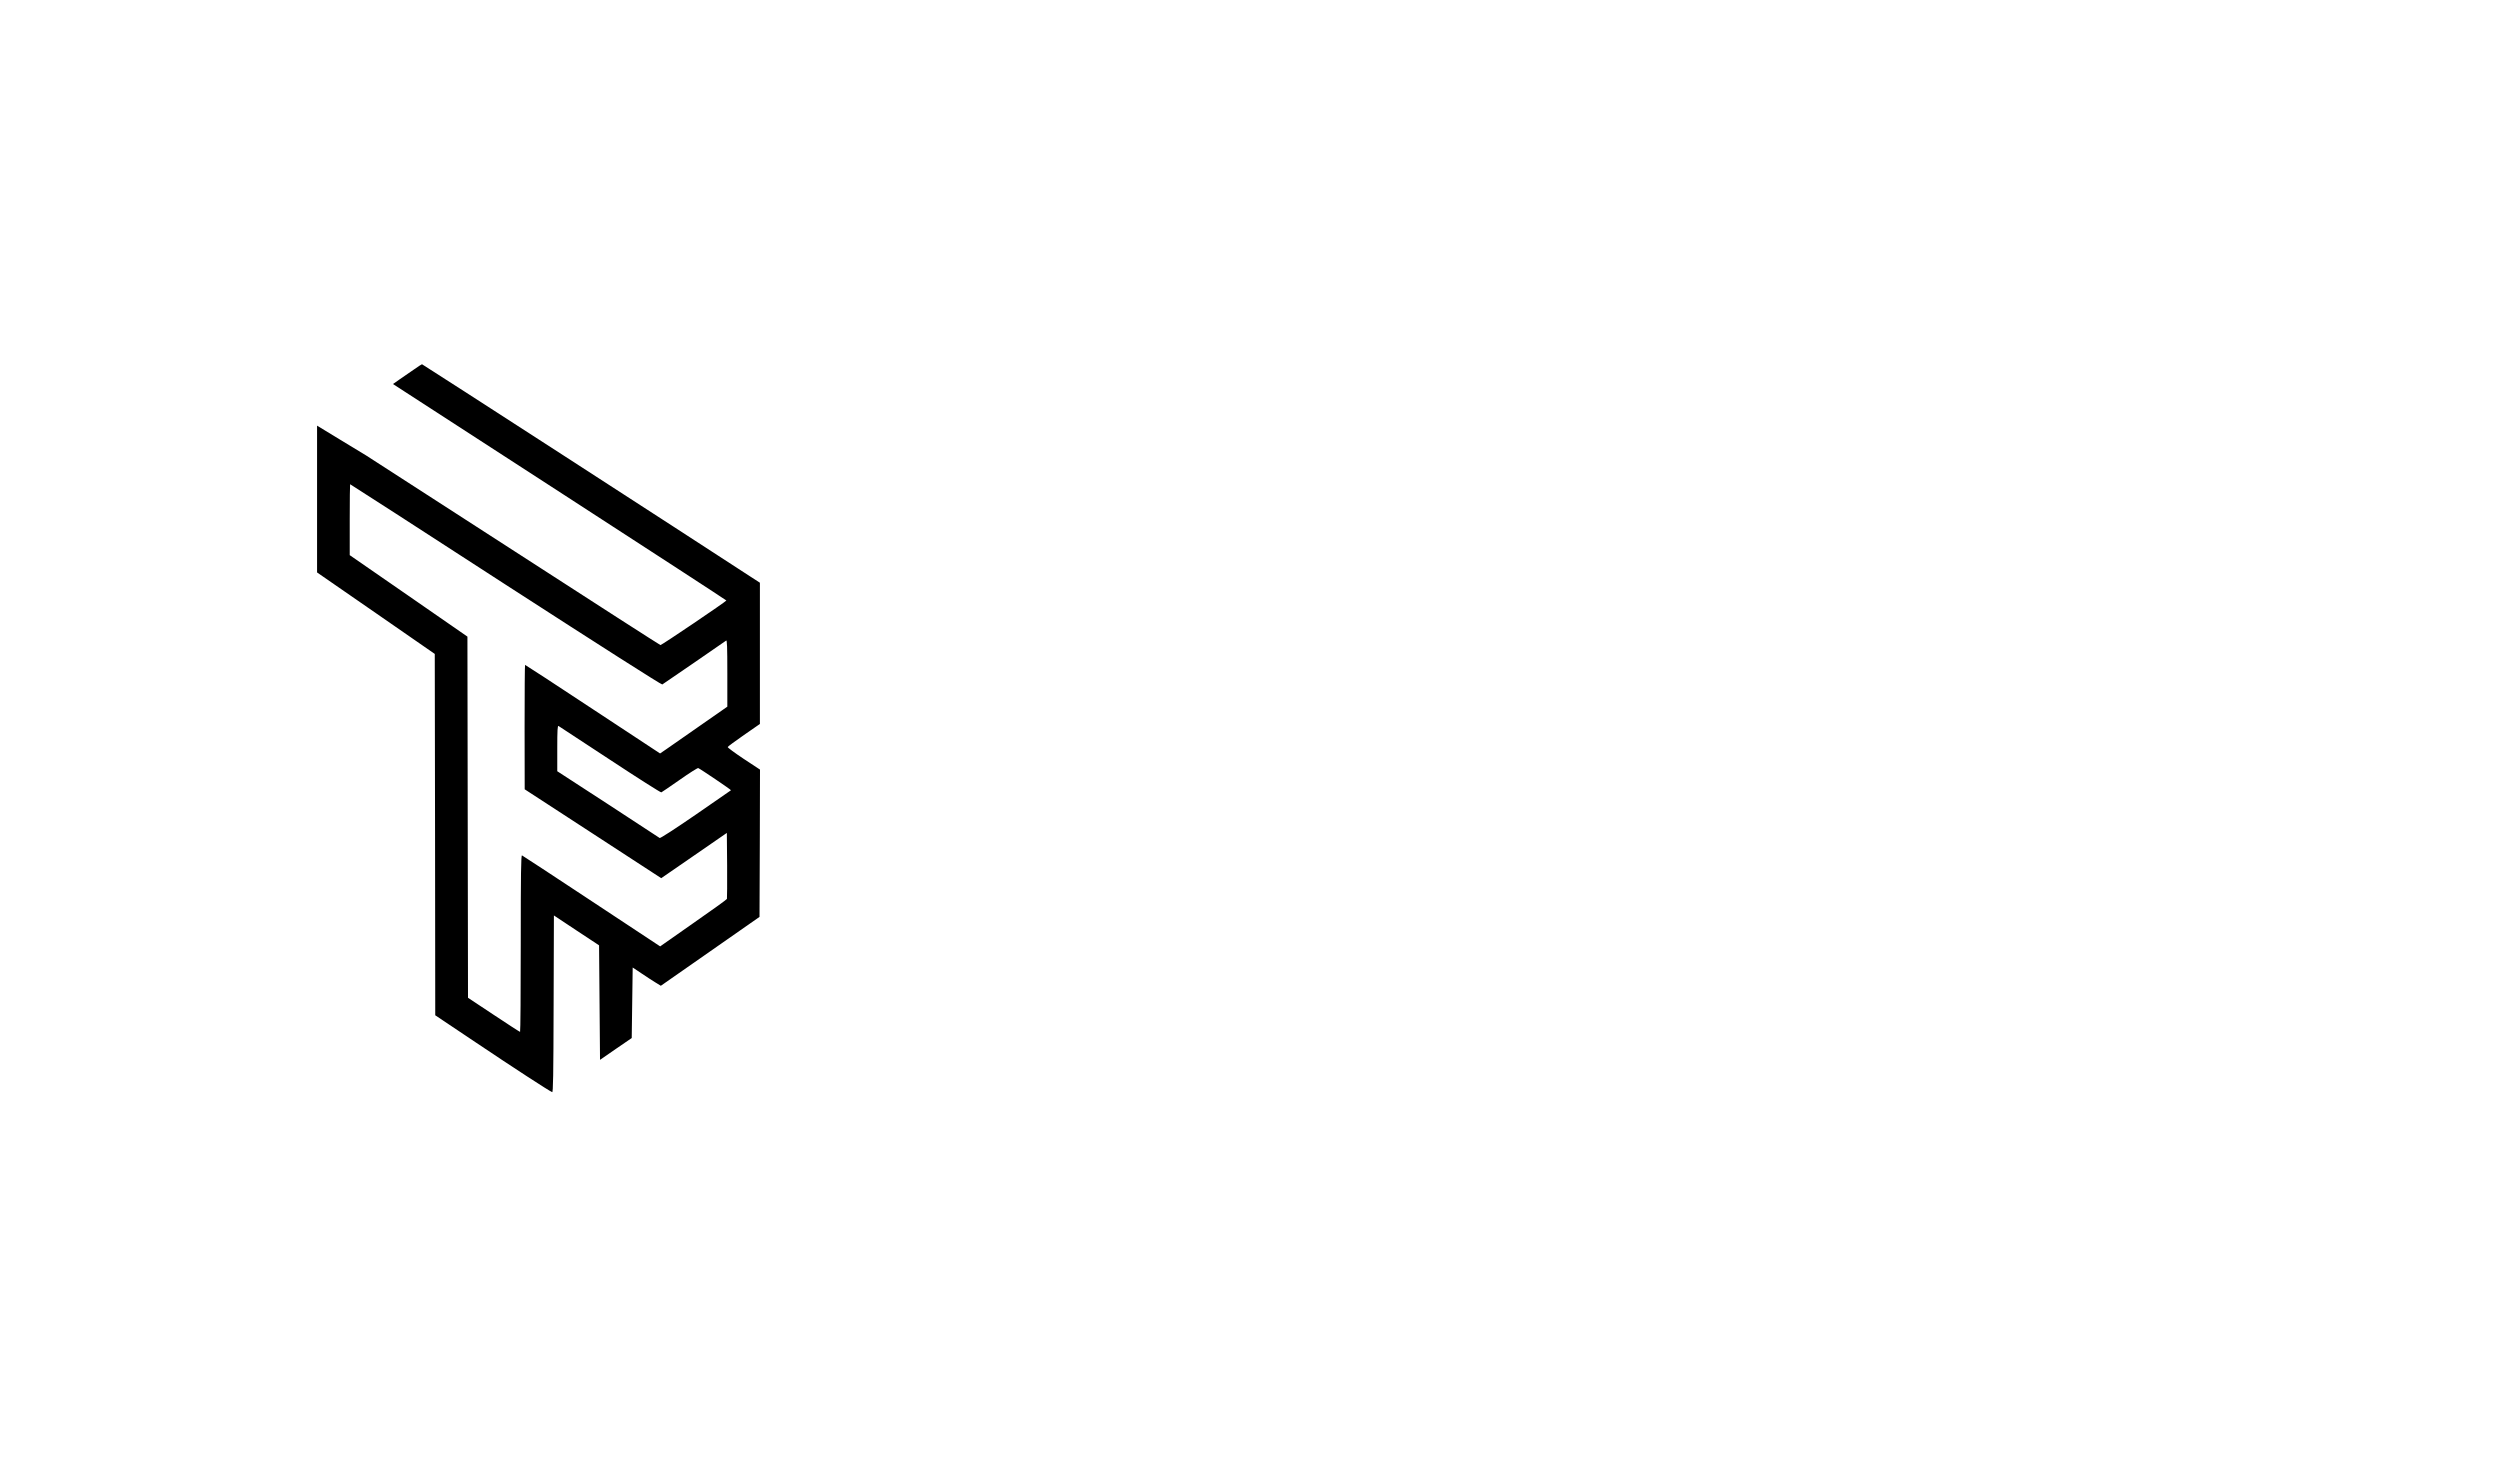 <?xml version="1.0" standalone="no"?>
<!DOCTYPE svg PUBLIC "-//W3C//DTD SVG 20010904//EN"
 "http://www.w3.org/TR/2001/REC-SVG-20010904/DTD/svg10.dtd">
<svg version="1.0" xmlns="http://www.w3.org/2000/svg"
 width="2602pt" height="1517pt" viewBox="0 0 2602 1517"
 preserveAspectRatio="xMidYMid meet">

<g transform="translate(0,1517) scale(0.1,-0.1)"
fill="#000000" stroke="none">
<path d="M4305 11322 c-44 -30 -110 -77 -148 -102 l-67 -47 1735 -1124 c954
-618 1735 -1126 1735 -1129 -1 -10 -674 -465 -686 -464 -6 1 -686 438 -1510
971 -825 533 -1524 984 -1554 1003 -30 18 -157 95 -282 171 l-228 139 0 -764
0 -764 613 -424 612 -424 3 -1880 2 -1881 418 -280 c387 -260 768 -508 799
-520 10 -4 13 165 15 917 l3 922 235 -156 235 -155 5 -596 5 -596 165 114 165
113 5 367 5 367 90 -60 c50 -34 115 -76 146 -95 l57 -35 513 358 514 359 3
766 2 767 -170 112 c-93 62 -168 117 -166 123 1 5 77 61 169 125 l166 115 0
735 0 735 -102 66 c-628 410 -3410 2209 -3415 2208 -4 0 -43 -26 -87 -57z
m959 -2238 c1000 -646 1621 -1042 1629 -1038 16 10 649 444 665 457 9 7 12
-62 12 -339 l0 -349 -287 -200 c-158 -110 -315 -220 -350 -244 l-63 -43 -700
461 c-384 254 -702 461 -705 461 -3 0 -5 -291 -5 -647 l1 -648 710 -462 711
-463 341 235 342 236 3 -338 c1 -186 0 -343 -2 -349 -2 -6 -160 -120 -350
-252 l-345 -242 -713 471 c-392 259 -719 474 -725 476 -10 4 -13 -183 -13
-916 0 -507 -3 -921 -7 -921 -4 0 -128 80 -275 178 l-267 177 -3 1879 -3 1880
-612 424 -613 424 0 369 c0 203 2 369 4 369 3 0 732 -470 1620 -1046z m1084
-1821 c288 -190 529 -343 535 -340 7 3 93 62 192 131 99 70 185 124 192 122
21 -8 345 -227 341 -231 -2 -2 -167 -116 -367 -254 -221 -152 -369 -247 -375
-243 -6 5 -248 163 -538 352 l-528 343 0 239 c0 188 3 238 13 232 6 -4 247
-162 535 -351z"/>
</g>
</svg>

